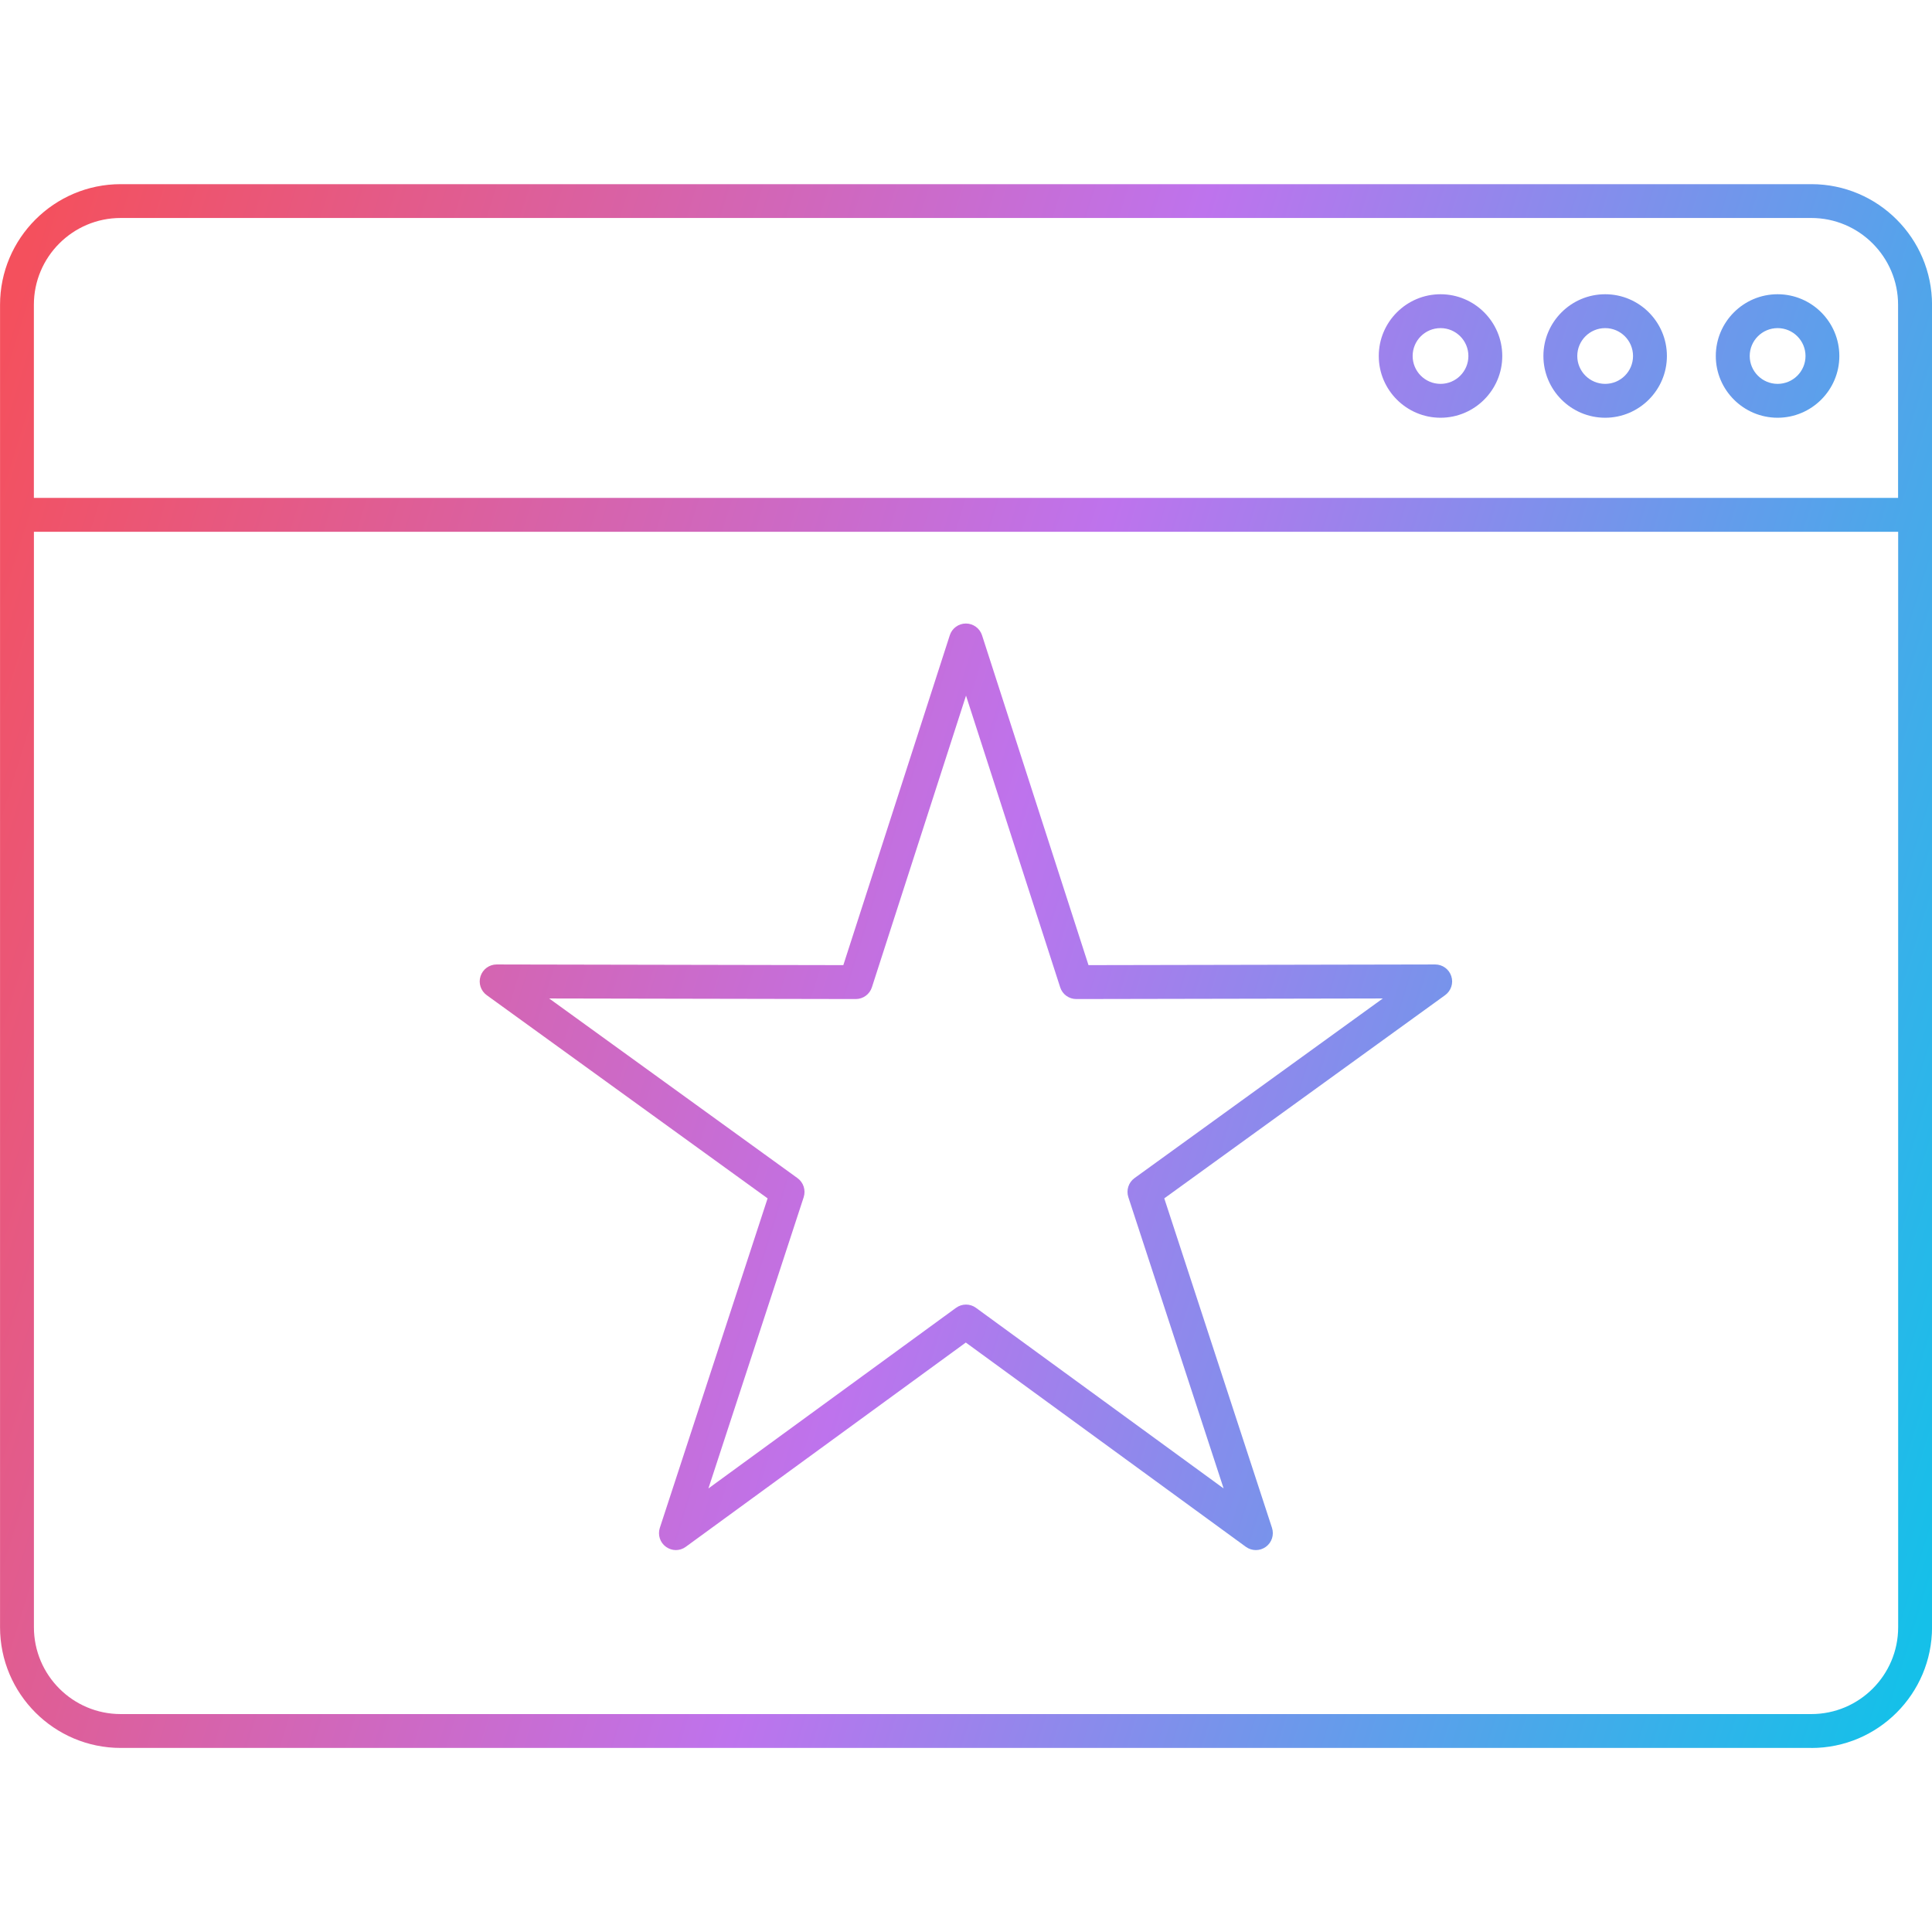 <svg clip-rule="evenodd" fill-rule="evenodd" height="512" image-rendering="optimizeQuality" shape-rendering="geometricPrecision" text-rendering="geometricPrecision" viewBox="0 0 43.349 43.349" width="512" xmlns="http://www.w3.org/2000/svg" xmlns:xlink="http://www.w3.org/1999/xlink"><linearGradient id="id0" gradientUnits="userSpaceOnUse" x1="-2.071" x2="45.42" y1="14.326" y2="29.023"><stop offset="0" stop-color="#f4505d"/><stop offset=".502" stop-color="#be73ed"/><stop offset="1" stop-color="#15c0e9"/></linearGradient><g id="Layer_x0020_1"><path d="m2.707 4.891c-1.073 0-1.947.873-1.947 1.947v4.333h41.828v-4.333c0-1.073-.874-1.947-1.947-1.947zm37.178 2.471c-.345 0-.626.28-.626.626 0.0.344.281.625.626.625s.626-.28.626-.625c0-.346-.281-.626-.626-.626zm0 2.011c-.764 0-1.387-.622-1.387-1.385 0-.764.622-1.386 1.386-1.386.765 0 1.386.622 1.386 1.386 0.0.763-.622 1.385-1.386 1.385zm-3.869-2.011c-.345 0-.626.28-.626.626 0 .344.28.625.626.625.345 0 .625-.28.625-.625 0-.346-.28-.626-.625-.626zm0 2.011c-.764 0-1.386-.622-1.386-1.385 0-.764.622-1.386 1.386-1.386.764 0 1.385.622 1.385 1.386 0.0.763-.622 1.385-1.385 1.385zm-3.694-2.011c-.346 0-.626.28-.626.626 0 .344.28.625.626.625.345 0 .625-.28.625-.625 0-.346-.28-.626-.625-.626zm0 2.011c-.764 0-1.386-.622-1.386-1.385 0-.764.622-1.386 1.386-1.386.764 0 1.385.622 1.385 1.386 0.0.763-.622 1.385-1.385 1.385zm-20 13.03 5.572 4.031c.134.097.189.269.139.427l-2.138 6.536 5.556-4.053c.134-.097.315-.097.447 0l5.557 4.053-2.138-6.536c-.051-.157.004-.33.138-.427l5.572-4.031-6.877.013s-.001 0-.001 0c-.165-0-.311-.106-.361-.263l-2.113-6.545-2.112 6.545c-.051.157-.197.263-.362.263 0-0 0 0-.001 0zm2.845 12.377c-.078 0-.158-.025-.224-.073-.134-.097-.189-.268-.138-.426l2.418-7.393-6.302-4.559c-.134-.097-.19-.269-.139-.426.051-.156.197-.263.361-.263h.001l7.778.015 2.389-7.402c.05-.156.197-.263.361-.263h0c.165 0 .311.107.362.263l2.389 7.402 7.778-.015h.001c.165 0 .311.107.361.263.052.157-.005.329-.139.426l-6.301 4.559 2.417 7.393c.051.157-.004.329-.138.426-.134.097-.314.097-.448 0l-6.284-4.584-6.284 4.584c-.066.049-.146.073-.224.073zm-14.406-22.848 0 24.579c0 1.074.873 1.948 1.947 1.948h37.935c1.073 0 1.947-.873 1.947-1.948v-24.579h-41.828zm39.882 27.287h-37.935c-1.492 0-2.707-1.215-2.707-2.708v-24.959-4.713c0-1.492 1.215-2.707 2.707-2.707h37.935c1.493 0 2.707 1.215 2.707 2.707l0 29.673c0 1.493-1.214 2.708-2.707 2.708z" fill="url(#id0)"/></g></svg>